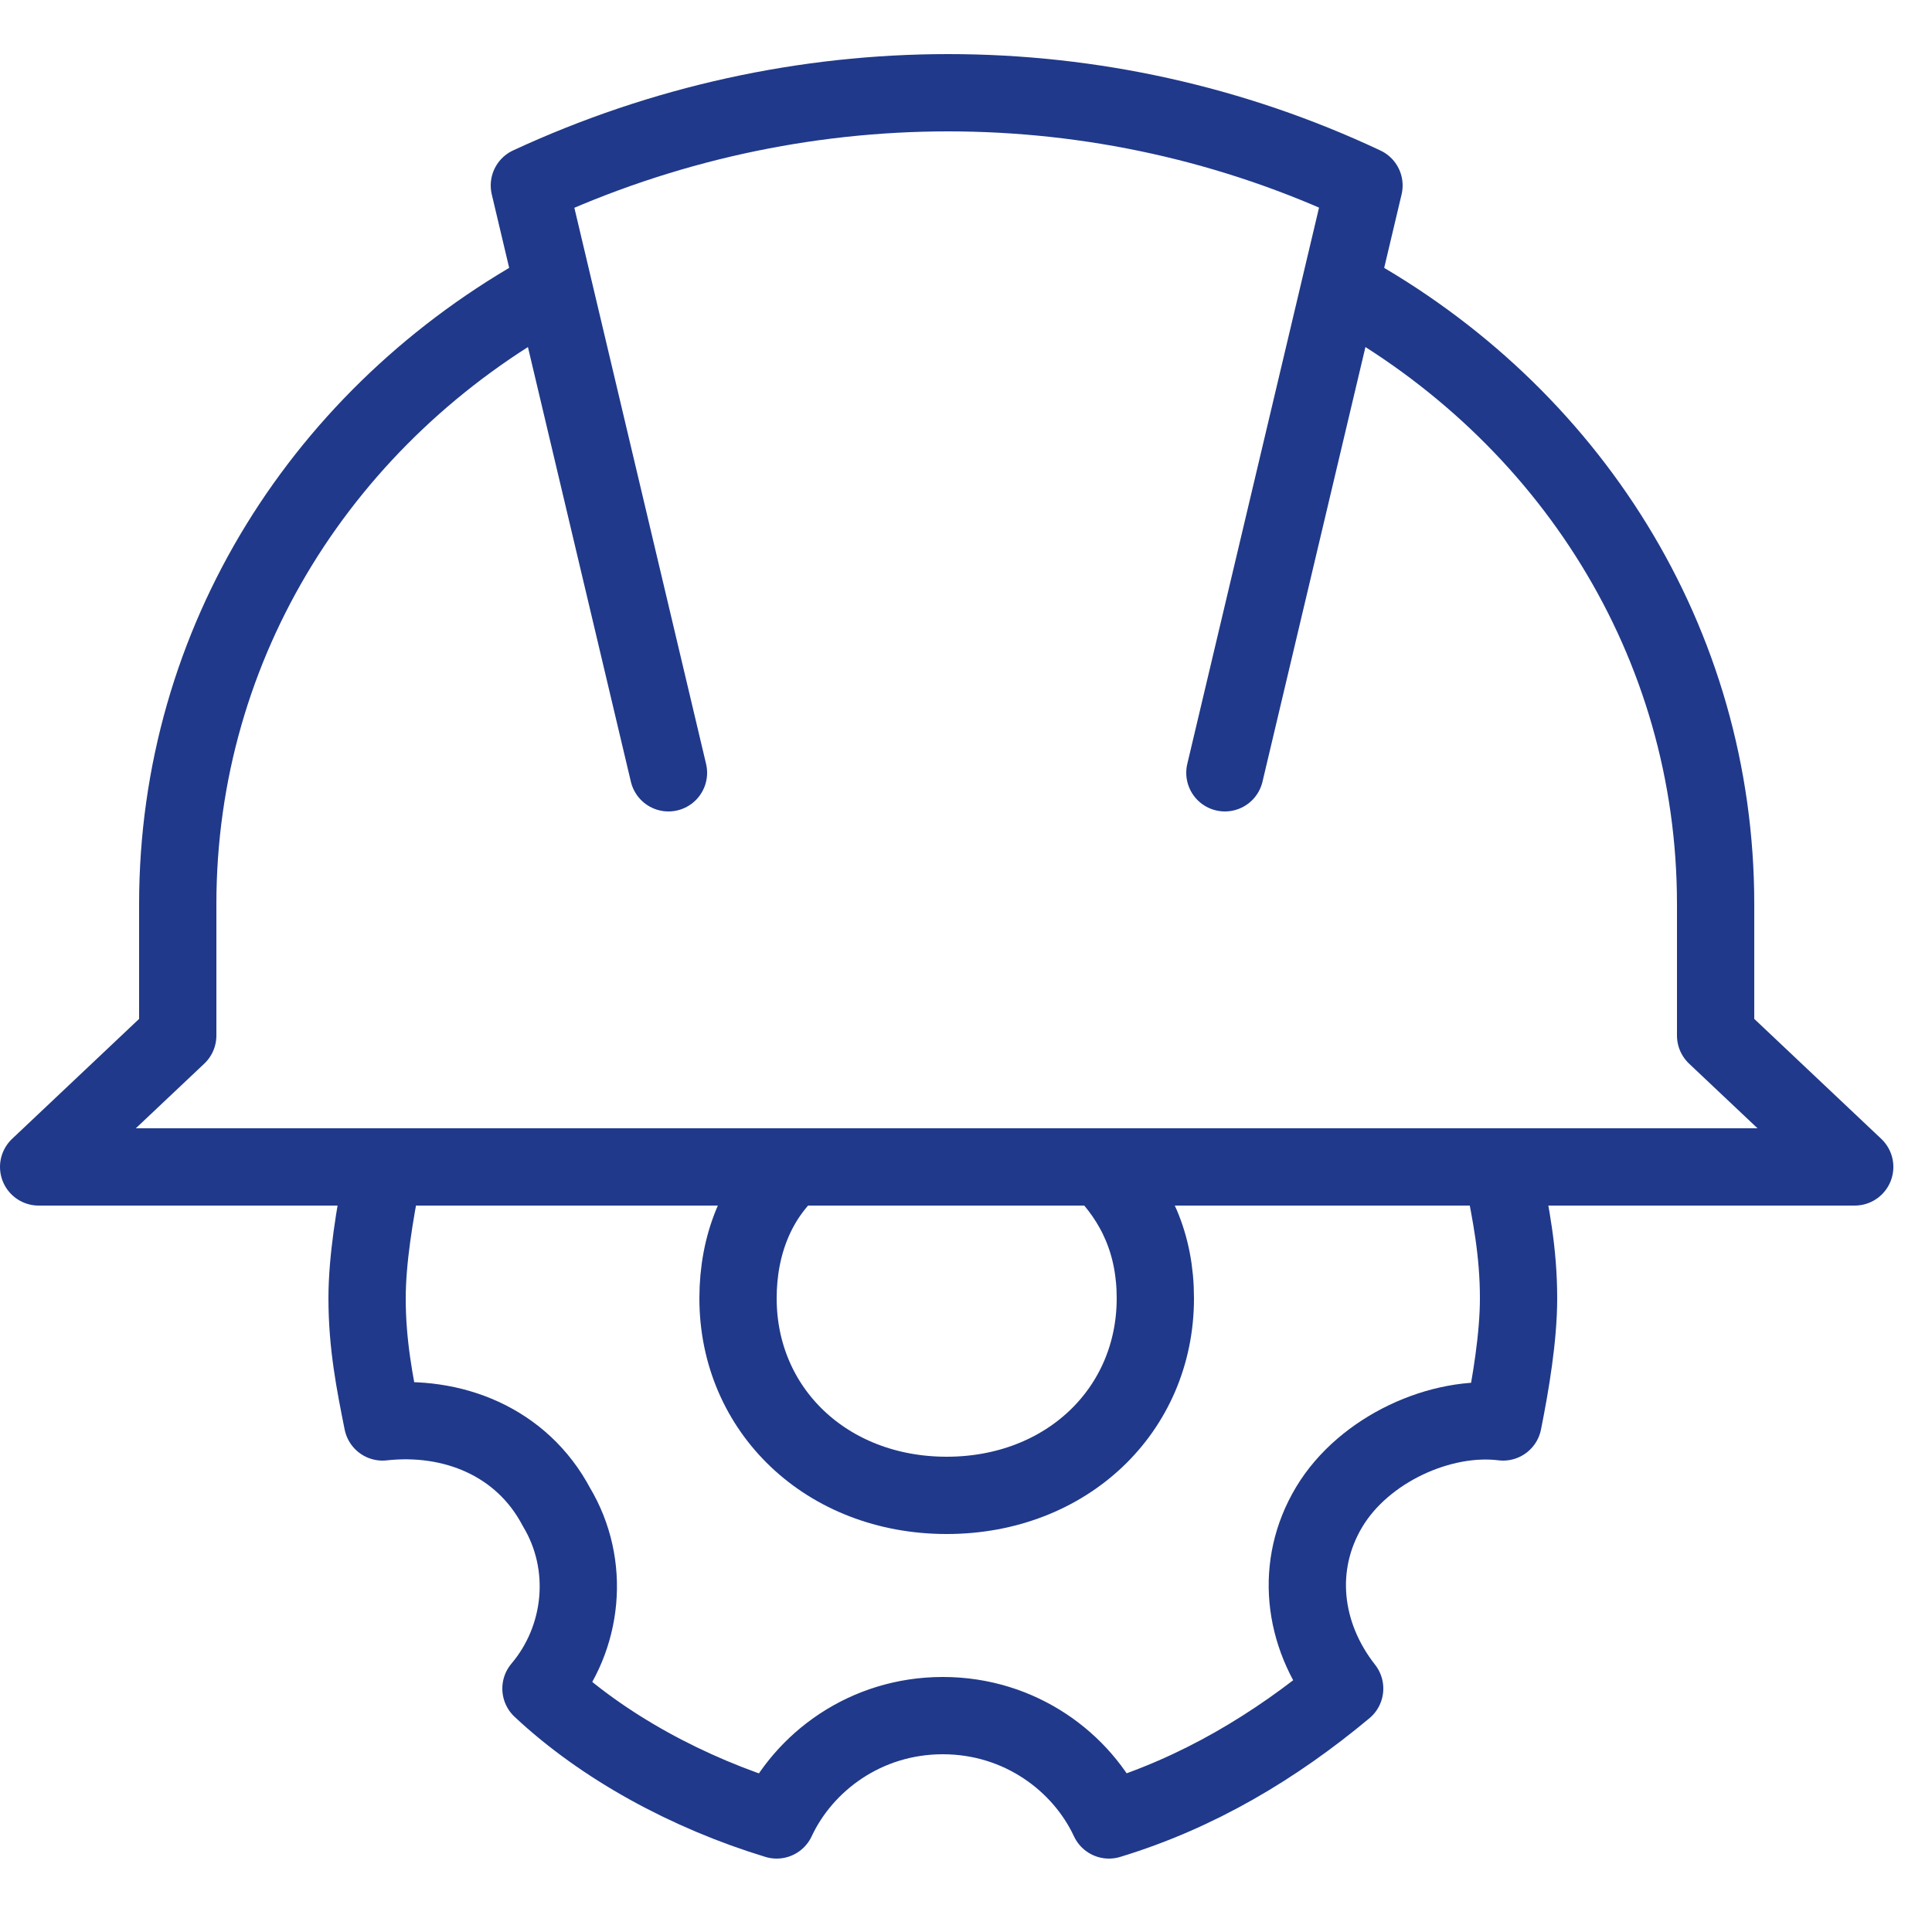 <?xml version="1.0" encoding="utf-8"?>
<!-- Generator: Adobe Illustrator 25.0.1, SVG Export Plug-In . SVG Version: 6.00 Build 0)  -->
<svg version="1.1" id="Layer_1" xmlns="http://www.w3.org/2000/svg" xmlns:xlink="http://www.w3.org/1999/xlink" x="0px" y="0px"
	 viewBox="0 0 50 50" style="enable-background:new 0 0 50 50;" xml:space="preserve">
<style type="text/css">
	.st0{fill:none;stroke:#20398A;stroke-width:2;stroke-linecap:round;stroke-linejoin:round;stroke-miterlimit:10;}
</style>
<path class="st0" d="M17.3,20L13.7,4.8l0,0c6.9-3.2,14.8-3.2,21.6,0l0,0L31.7,20"/>
<path class="st0" d="M34.8,7.5c5.8,3.2,9.6,9.1,9.6,15.9v3.4l3.6,3.4H24.5H1l3.6-3.4v-3.4c0-6.8,3.8-12.7,9.6-15.9"/>
<path class="st0" d="M9.9,30.4c-0.2,1-0.4,2.2-0.4,3.2c0,1.2,0.2,2.2,0.4,3.2c1.8-0.2,3.6,0.5,4.5,2.2c0.9,1.5,0.7,3.4-0.4,4.7
	c1.6,1.5,3.8,2.7,6.1,3.4c0.7-1.5,2.3-2.7,4.3-2.7s3.6,1.2,4.3,2.7c2.3-0.7,4.3-1.9,6.1-3.4c-1.1-1.4-1.3-3.2-0.4-4.7
	c0.9-1.5,2.9-2.4,4.5-2.2c0.2-1,0.4-2.2,0.4-3.2c0-1.2-0.2-2.2-0.4-3.2"/>
<path class="st0" d="M20.5,30.2c-0.9,0.8-1.4,2-1.4,3.4c0,2.9,2.3,5.1,5.4,5.1s5.4-2.2,5.4-5.1c0-1.4-0.5-2.5-1.4-3.4"/>
</svg>
